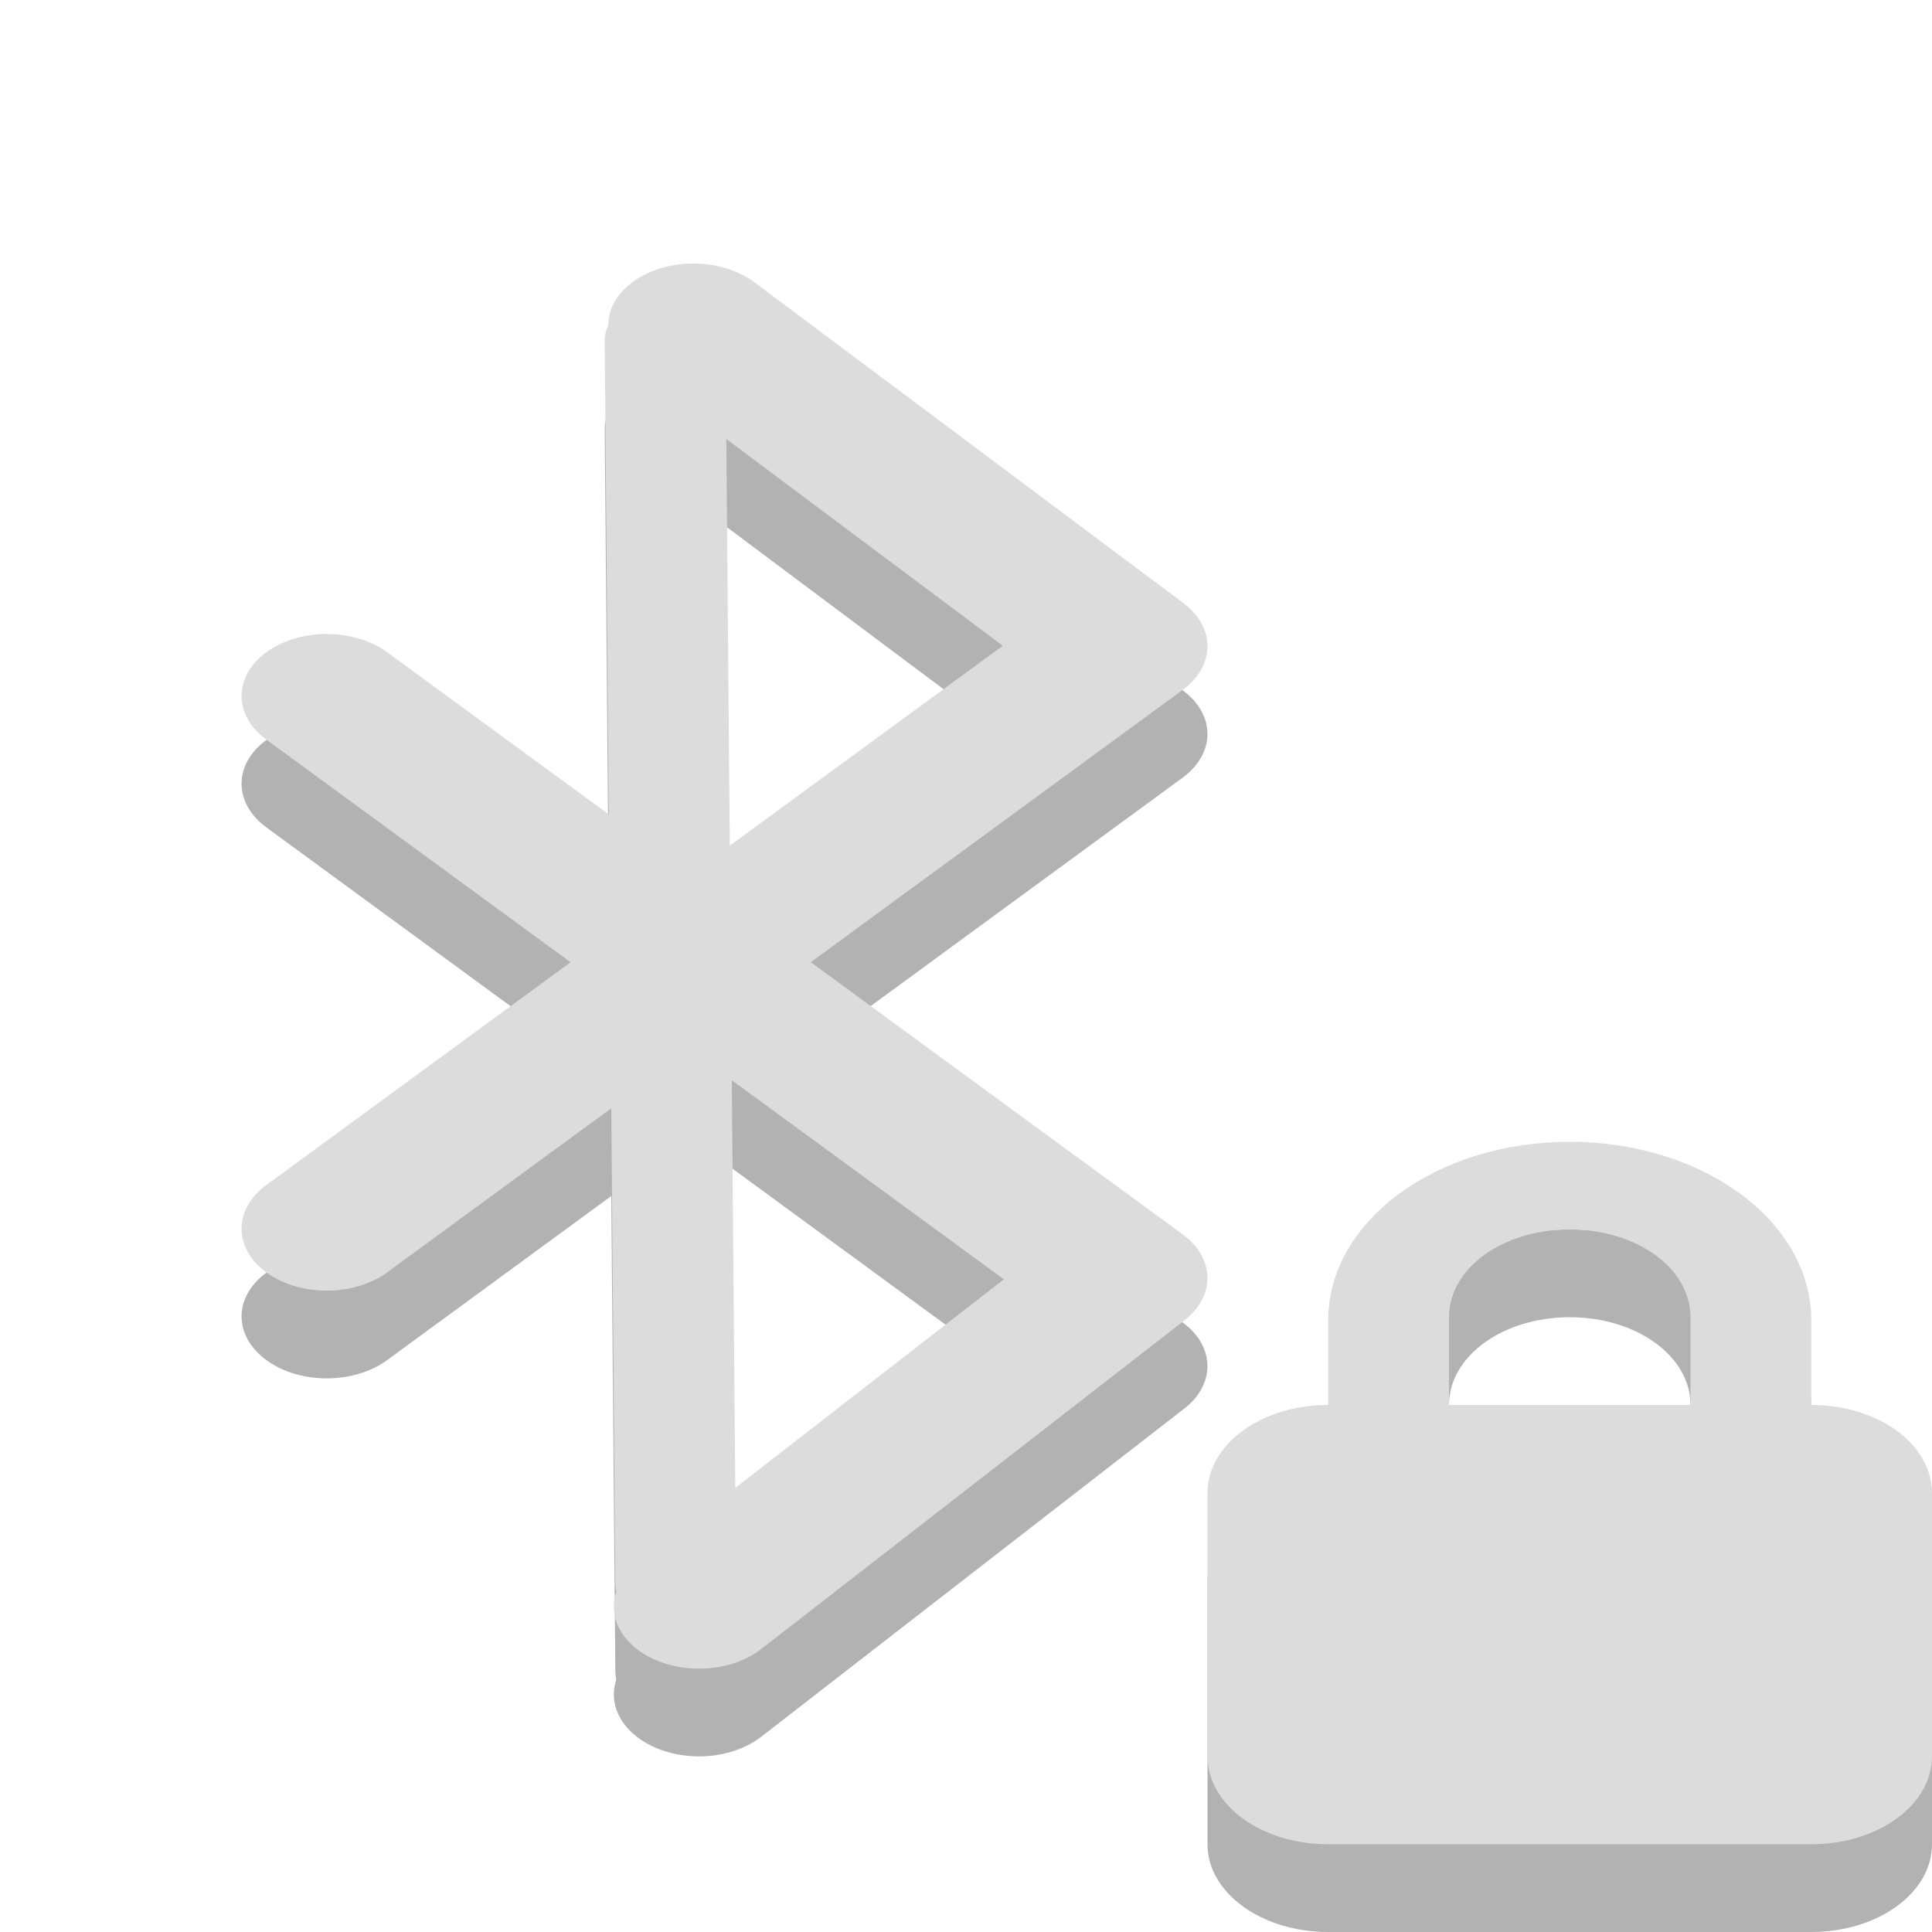 <?xml version="1.0" encoding="UTF-8"?>
<svg xmlns="http://www.w3.org/2000/svg" xmlns:xlink="http://www.w3.org/1999/xlink" width="24px" height="24px" viewBox="0 0 24 24" version="1.1">
<defs>
<filter id="alpha" filterUnits="objectBoundingBox" x="0%" y="0%" width="100%" height="100%">
  <feColorMatrix type="matrix" in="SourceGraphic" values="0 0 0 0 1 0 0 0 0 1 0 0 0 0 1 0 0 0 1 0"/>
</filter>
<mask id="mask0">
  <g filter="url(#alpha)">
<rect x="0" y="0" width="24" height="24" style="fill:rgb(0%,0%,0%);fill-opacity:0.302;stroke:none;"/>
  </g>
</mask>
<clipPath id="clip1">
  <rect width="24" height="24"/>
</clipPath>
<g id="surface6" clip-path="url(#clip1)">
<path style="fill:none;stroke-width:1.411;stroke-linecap:round;stroke-linejoin:round;stroke:rgb(0%,0%,0%);stroke-opacity:1;stroke-miterlimit:4;" d="M 11.789 19.293 L 15.294 15.555 L 8.706 8.923 M 8.706 14.989 L 15.294 8.357 L 11.742 4.705 " transform="matrix(1.5,0,0,1.091,-9,0)"/>
<path style="fill:none;stroke-width:1;stroke-linecap:round;stroke-linejoin:miter;stroke:rgb(0%,0%,0%);stroke-opacity:1;stroke-miterlimit:4;" d="M 11.508 4.873 L 11.596 19.032 " transform="matrix(1.5,0,0,1.091,-9,0)"/>
</g>
</defs>
<g id="surface1">
<use xlink:href="#surface6" mask="url(#mask0)"/>
<path style="fill:none;stroke-width:1.411;stroke-linecap:round;stroke-linejoin:round;stroke:rgb(86.275%,86.275%,86.275%);stroke-opacity:1;stroke-miterlimit:4;" d="M 5.789 18.294 L 9.294 14.552 L 2.706 7.924 M 2.706 13.99 L 9.294 7.358 L 5.742 3.706 " transform="matrix(1.5,0,0,1.091,0,0)"/>
<path style="fill:none;stroke-width:1;stroke-linecap:round;stroke-linejoin:miter;stroke:rgb(86.275%,86.275%,86.275%);stroke-opacity:1;stroke-miterlimit:4;" d="M 5.508 3.874 L 5.596 18.029 " transform="matrix(1.5,0,0,1.091,0,0)"/>
<path style=" stroke:none;fill-rule:nonzero;fill:rgb(0%,0%,0%);fill-opacity:0.302;" d="M 19.5 15.273 C 17.836 15.273 16.5 16.266 16.5 17.488 L 16.5 18.547 C 15.668 18.547 15 19.031 15 19.637 L 15 22.91 C 15 23.512 15.668 24 16.5 24 L 22.5 24 C 23.332 24 24 23.512 24 22.91 L 24 19.637 C 24 19.031 23.332 18.547 22.5 18.547 L 22.5 17.488 C 22.5 16.266 21.16 15.273 19.5 15.273 Z M 19.5 16.363 C 20.332 16.363 21 16.848 21 17.453 L 21 18.547 L 18 18.547 L 18 17.453 C 18 16.848 18.668 16.363 19.5 16.363 Z "/>
<path style=" stroke:none;fill-rule:nonzero;fill:rgb(86.275%,86.275%,86.275%);fill-opacity:1;" d="M 19.5 14.184 C 17.836 14.184 16.5 15.176 16.5 16.398 L 16.5 17.453 C 15.668 17.453 15 17.941 15 18.547 L 15 21.816 C 15 22.422 15.668 22.91 16.5 22.91 L 22.5 22.91 C 23.332 22.91 24 22.422 24 21.816 L 24 18.547 C 24 17.941 23.332 17.453 22.5 17.453 L 22.5 16.398 C 22.5 15.176 21.16 14.184 19.5 14.184 Z M 19.5 15.273 C 20.332 15.273 21 15.754 21 16.363 L 21 17.453 L 18 17.453 L 18 16.363 C 18 15.754 18.668 15.273 19.5 15.273 Z "/>
</g>
</svg>
